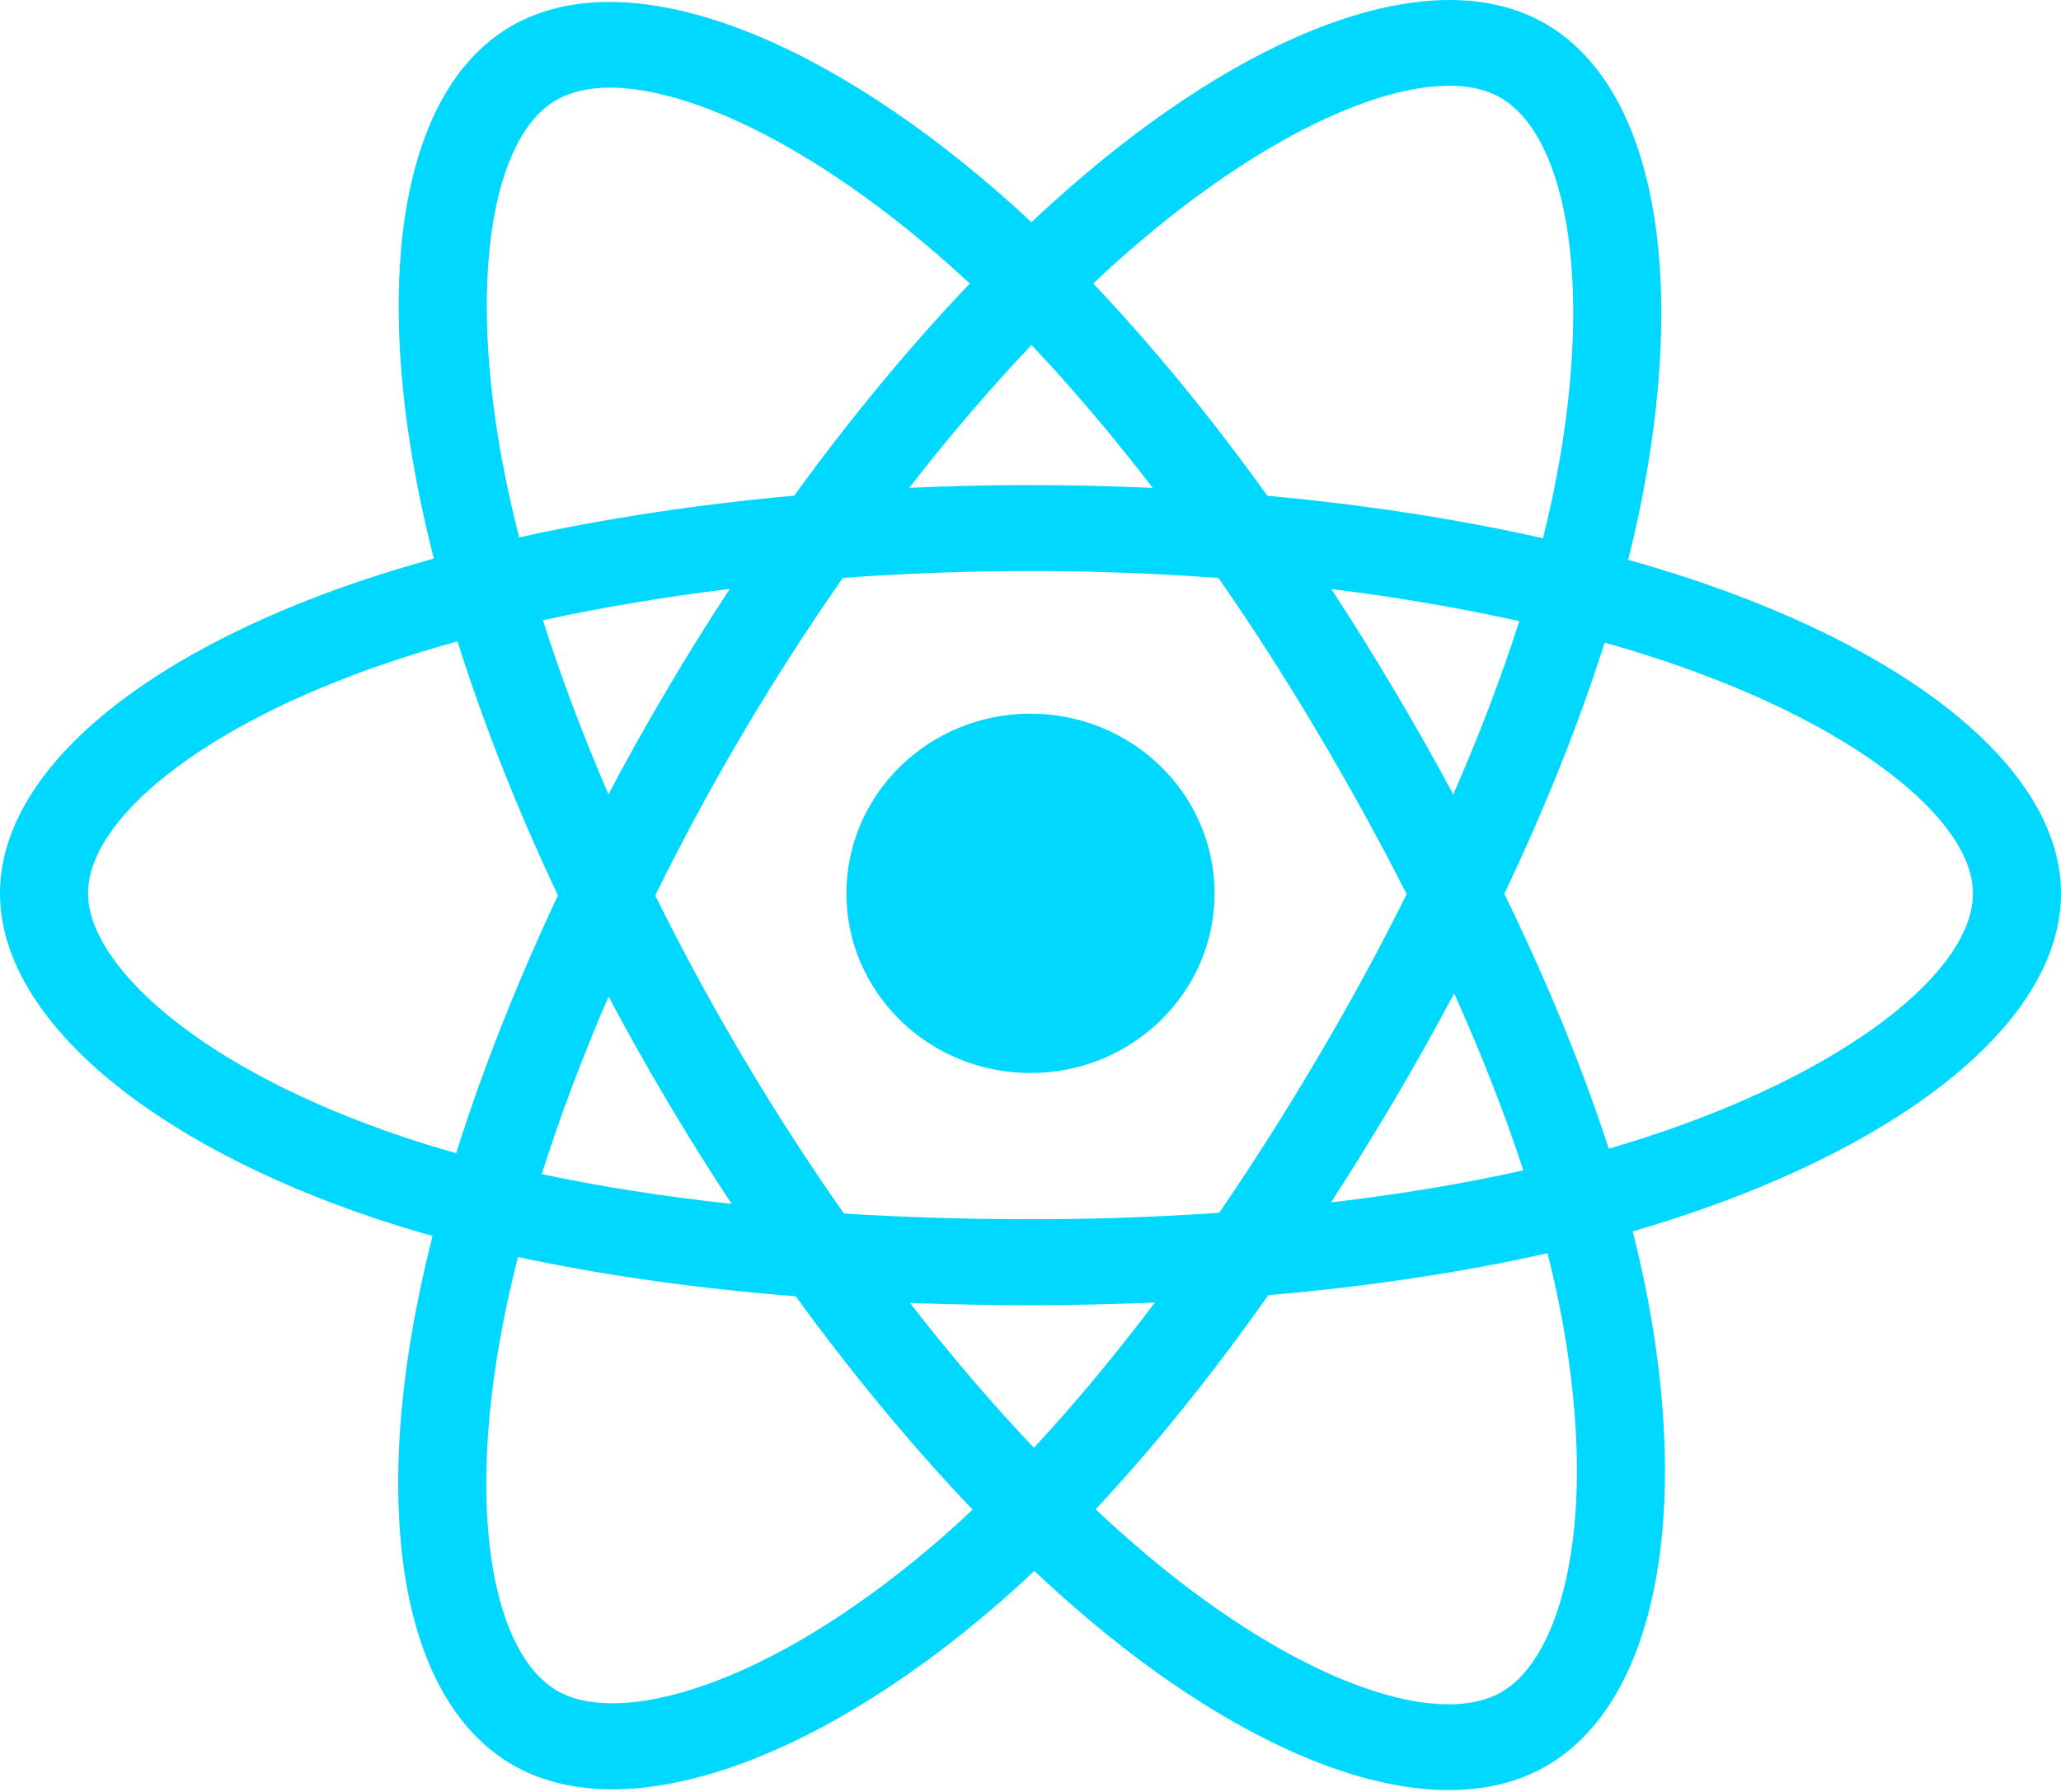 <svg width="46" height="40" viewBox="0 0 46 40" fill="none" xmlns="http://www.w3.org/2000/svg">
<g clip-path="url(#clip0_78_17)">
<path d="M37.821 12.951C37.332 12.788 36.838 12.636 36.34 12.496C36.424 12.163 36.501 11.833 36.569 11.51C37.69 6.197 36.957 1.918 34.455 0.508C32.055 -0.842 28.13 0.566 24.167 3.934C23.776 4.267 23.394 4.609 23.021 4.96C22.772 4.726 22.517 4.497 22.259 4.273C18.105 0.672 13.941 -0.846 11.441 0.567C9.044 1.922 8.334 5.946 9.343 10.98C9.443 11.479 9.557 11.975 9.683 12.468C9.093 12.632 8.525 12.806 7.98 12.991C3.11 14.649 0 17.247 0 19.942C0 22.725 3.339 25.517 8.412 27.21C8.823 27.346 9.237 27.473 9.655 27.589C9.519 28.12 9.399 28.655 9.294 29.193C8.332 34.14 9.083 38.068 11.474 39.415C13.944 40.805 18.089 39.376 22.125 35.931C22.452 35.651 22.772 35.363 23.085 35.068C23.489 35.448 23.903 35.818 24.328 36.175C28.238 39.46 32.099 40.786 34.488 39.436C36.955 38.041 37.757 33.822 36.716 28.687C36.634 28.285 36.542 27.885 36.44 27.487C36.731 27.403 37.017 27.316 37.295 27.226C42.569 25.52 46 22.762 46 19.942C46 17.237 42.789 14.621 37.821 12.951ZM36.678 25.405C36.426 25.486 36.168 25.564 35.905 25.641C35.323 23.841 34.537 21.928 33.575 19.951C34.493 18.021 35.248 16.132 35.814 14.345C36.285 14.477 36.741 14.618 37.182 14.766C41.438 16.197 44.035 18.312 44.035 19.942C44.035 21.678 41.231 23.932 36.678 25.405ZM34.788 29.06C35.249 31.33 35.314 33.383 35.009 34.987C34.735 36.429 34.184 37.391 33.503 37.776C32.054 38.595 28.953 37.53 25.61 34.721C25.215 34.388 24.829 34.045 24.453 33.691C25.75 32.307 27.045 30.698 28.309 28.911C30.533 28.719 32.634 28.404 34.539 27.974C34.631 28.334 34.714 28.696 34.788 29.06ZM15.682 37.634C14.266 38.122 13.138 38.136 12.456 37.753C11.005 36.936 10.402 33.781 11.225 29.55C11.322 29.05 11.434 28.553 11.561 28.059C13.445 28.466 15.53 28.759 17.759 28.936C19.032 30.684 20.365 32.291 21.708 33.699C21.423 33.968 21.131 34.231 20.832 34.487C19.047 36.01 17.259 37.091 15.682 37.634ZM9.047 25.394C6.804 24.646 4.952 23.673 3.682 22.611C2.541 21.657 1.965 20.71 1.965 19.942C1.965 18.306 4.462 16.22 8.627 14.803C9.133 14.631 9.662 14.468 10.211 14.316C10.787 16.144 11.541 18.056 12.453 19.988C11.53 21.95 10.764 23.892 10.182 25.741C9.801 25.635 9.423 25.519 9.047 25.394ZM11.271 10.612C10.407 6.298 10.981 3.044 12.426 2.228C13.965 1.358 17.368 2.598 20.954 5.708C21.188 5.911 21.418 6.118 21.645 6.329C20.308 7.731 18.988 9.326 17.726 11.064C15.563 11.26 13.492 11.574 11.588 11.996C11.47 11.537 11.365 11.075 11.271 10.612ZM31.114 15.396C30.664 14.637 30.198 13.888 29.715 13.149C31.183 13.331 32.589 13.571 33.909 13.865C33.513 15.106 33.019 16.403 32.437 17.733C32.012 16.945 31.571 16.166 31.114 15.396ZM23.022 7.701C23.928 8.659 24.836 9.73 25.729 10.891C23.918 10.808 22.104 10.807 20.292 10.89C21.186 9.739 22.102 8.671 23.022 7.701ZM14.879 15.409C14.427 16.173 13.994 16.947 13.58 17.731C13.008 16.406 12.518 15.103 12.118 13.845C13.431 13.558 14.83 13.324 16.289 13.146C15.8 13.889 15.33 14.644 14.879 15.409ZM16.331 26.874C14.824 26.71 13.403 26.488 12.091 26.209C12.497 24.928 12.998 23.597 13.582 22.244C13.998 23.028 14.433 23.803 14.886 24.567C15.352 25.354 15.835 26.123 16.331 26.874ZM23.076 32.318C22.145 31.337 21.216 30.251 20.309 29.084C21.189 29.118 22.087 29.135 23 29.135C23.938 29.135 24.864 29.114 25.777 29.075C24.881 30.263 23.977 31.35 23.076 32.318ZM32.456 22.174C33.071 23.543 33.589 24.867 34 26.125C32.667 26.423 31.227 26.662 29.709 26.84C30.195 26.087 30.666 25.325 31.122 24.554C31.584 23.771 32.029 22.977 32.456 22.174ZM29.419 23.596C28.723 24.778 27.987 25.937 27.213 27.072C25.811 27.169 24.405 27.217 23 27.216C21.568 27.216 20.176 27.173 18.835 27.088C18.041 25.956 17.291 24.794 16.587 23.606C15.886 22.425 15.231 21.218 14.624 19.988C15.23 18.757 15.883 17.549 16.581 16.367L16.581 16.367C17.279 15.184 18.023 14.028 18.811 12.9C20.179 12.799 21.582 12.747 23 12.747C24.424 12.747 25.829 12.8 27.196 12.902C27.977 14.027 28.716 15.18 29.413 16.357C30.114 17.537 30.775 18.738 31.396 19.96C30.782 21.195 30.122 22.407 29.419 23.596ZM33.473 2.171C35.013 3.038 35.612 6.536 34.645 11.122C34.583 11.415 34.514 11.713 34.438 12.015C32.529 11.585 30.457 11.265 28.287 11.067C27.023 9.309 25.714 7.712 24.399 6.328C24.743 6.004 25.096 5.688 25.457 5.381C28.853 2.496 32.027 1.356 33.473 2.171ZM23 15.931C25.269 15.931 27.108 17.727 27.108 19.942C27.108 22.157 25.269 23.952 23 23.952C20.731 23.952 18.892 22.157 18.892 19.942C18.892 17.727 20.731 15.931 23 15.931Z" fill="#00D8FF"/>
</g>
<defs>
<clipPath id="clip0_78_17">
<rect width="46" height="40" fill="white"/>
</clipPath>
</defs>
</svg>
